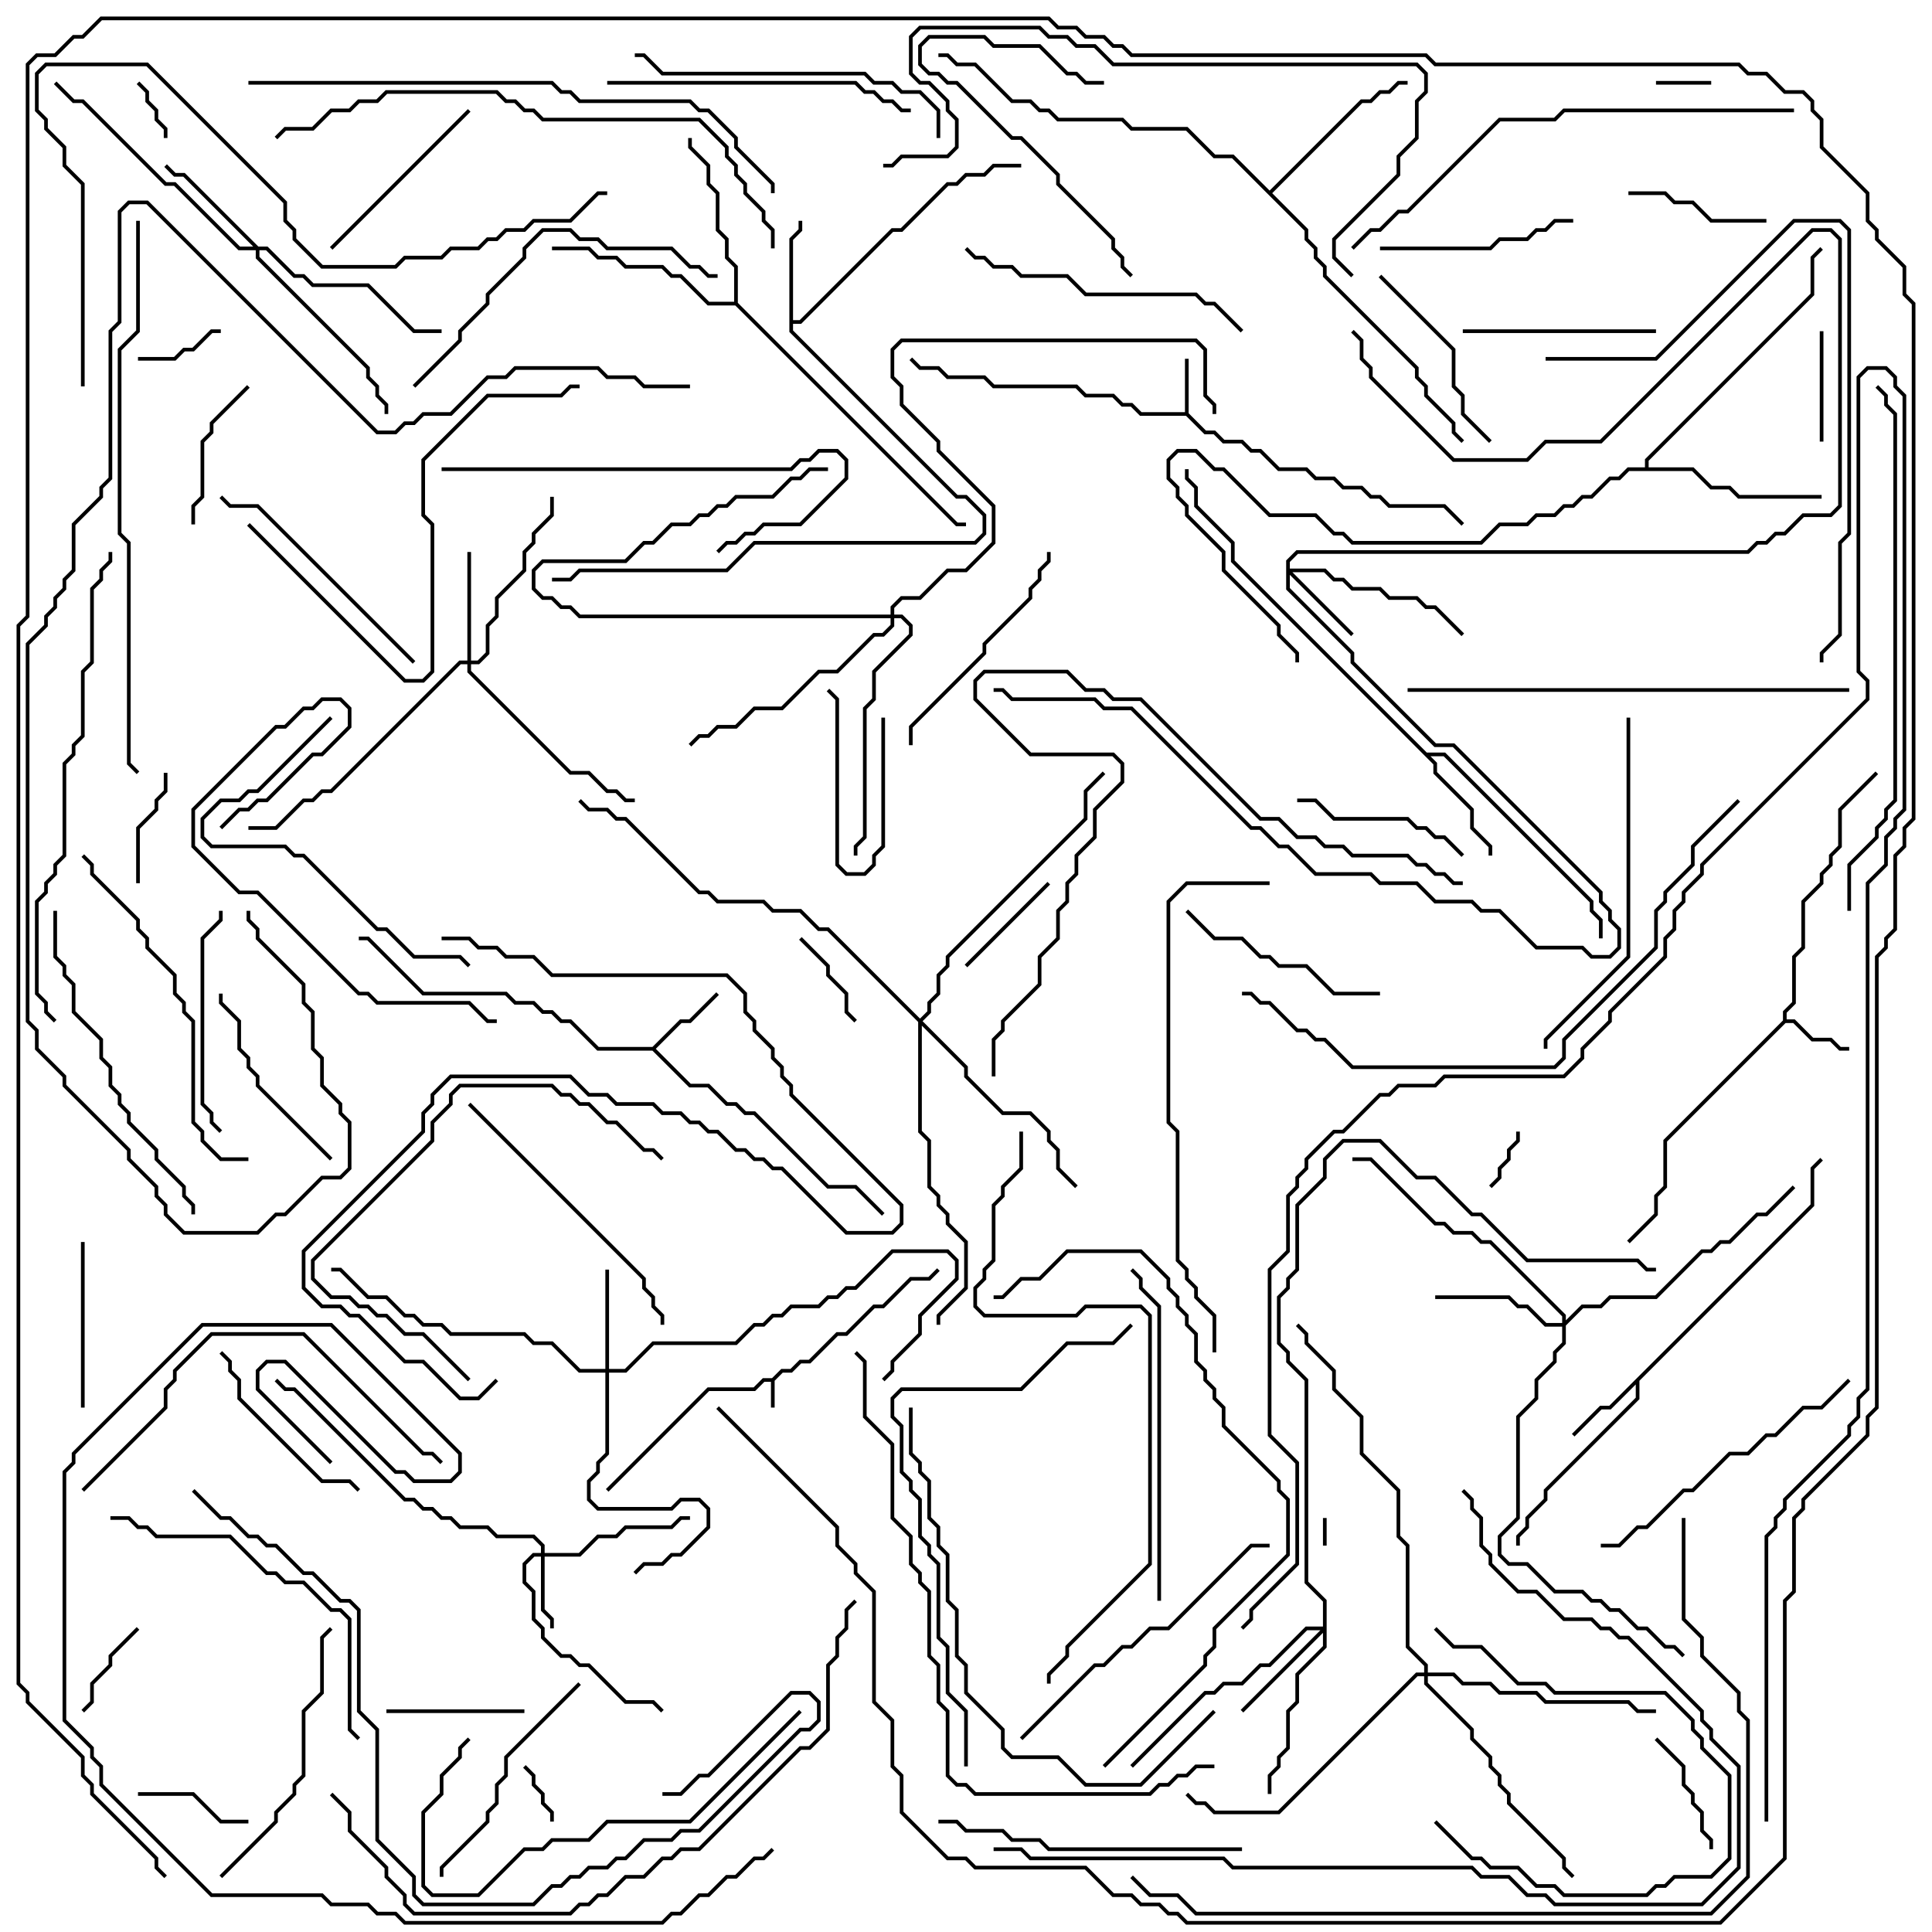 <svg version="1.1" width="105" height="105" xmlns="http://www.w3.org/2000/svg"><path d="M41.959,74.9L42.459,74.4L42.959,74.4L43.459,73.9L43.959,73.9L45.459,72.4L45.959,72.4L47.459,70.9L47.959,70.9L49.459,69.4L50.459,69.4L50.929,68.929L51.071,69.071L50.541,69.6L49.541,69.6L48.041,71.1L47.541,71.1L46.041,72.6L45.541,72.6L44.041,74.1L43.541,74.1L43.041,74.6L42.541,74.6L42.1,75.041L42.1,76.5L41.9,76.5L41.9,75.1L41.541,75.1L41.041,75.6L38.541,75.6L33.071,81.071L32.929,80.929L38.459,75.4L40.959,75.4L41.459,74.9z" stroke="none"/><path d="M64.4,22.4L64.4,19.5L64.6,19.5L64.6,22.459L65.541,23.4L66.041,23.4L66.541,23.9L67.541,23.9L68.041,24.4L68.541,24.4L69.541,25.4L71.041,25.4L71.541,25.9L72.541,25.9L73.041,26.4L74.041,26.4L74.541,26.9L75.041,26.9L75.541,27.4L78.541,27.4L79.571,28.429L79.429,28.571L78.459,27.6L75.459,27.6L74.959,27.1L74.459,27.1L73.959,26.6L72.959,26.6L72.459,26.1L71.459,26.1L70.959,25.6L69.459,25.6L68.459,24.6L67.959,24.6L67.459,24.1L66.459,24.1L65.959,23.6L65.459,23.6L64.459,22.6L61.959,22.6L61.459,22.1L60.959,22.1L60.459,21.6L58.959,21.6L58.459,21.1L53.959,21.1L53.459,20.6L51.459,20.6L50.959,20.1L49.959,20.1L49.429,19.571L49.571,19.429L50.041,19.9L51.041,19.9L51.541,20.4L53.541,20.4L54.041,20.9L58.541,20.9L59.041,21.4L60.541,21.4L61.041,21.9L61.541,21.9L62.041,22.4z" stroke="none"/><path d="M96.9,55.459L96.9,54.959L97.4,54.459L97.4,51.959L97.9,51.459L97.9,48.959L98.9,47.959L98.9,47.459L99.4,46.959L99.4,46.459L99.9,45.959L99.9,43.959L101.929,41.929L102.071,42.071L100.1,44.041L100.1,46.041L99.6,46.541L99.6,47.041L99.1,47.541L99.1,48.041L98.1,49.041L98.1,51.541L97.6,52.041L97.6,54.541L97.1,55.041L97.1,55.4L97.541,55.4L98.541,56.4L99.541,56.4L100.041,56.9L100.5,56.9L100.5,57.1L99.959,57.1L99.459,56.6L98.459,56.6L97.459,55.6L97.041,55.6L90.6,62.041L90.6,64.541L90.1,65.041L90.1,66.041L88.571,67.571L88.429,67.429L89.9,65.959L89.9,64.959L90.4,64.459L90.4,61.959z" stroke="none"/><path d="M35.459,56.9L36.959,55.4L37.459,55.4L38.929,53.929L39.071,54.071L37.541,55.6L37.041,55.6L35.641,57L37.541,58.9L38.541,58.9L39.541,59.9L40.041,59.9L40.541,60.4L41.041,60.4L45.041,64.4L46.541,64.4L48.071,65.929L47.929,66.071L46.459,64.6L44.959,64.6L40.959,60.6L40.459,60.6L39.959,60.1L39.459,60.1L38.459,59.1L37.459,59.1L35.459,57.1L32.459,57.1L30.959,55.6L30.459,55.6L29.959,55.1L29.459,55.1L28.959,54.6L27.959,54.6L27.459,54.1L22.959,54.1L19.959,51.1L19.5,51.1L19.5,50.9L20.041,50.9L23.041,53.9L27.541,53.9L28.041,54.4L29.041,54.4L29.541,54.9L30.041,54.9L30.541,55.4L31.041,55.4L32.541,56.9z" stroke="none"/><path d="M98.4,65.459L98.4,63.459L98.929,62.929L99.071,63.071L98.6,63.541L98.6,65.541L89.1,75.041L89.1,76.041L84.1,81.041L84.1,81.541L83.1,82.541L83.1,83.041L82.6,83.541L82.6,84L82.4,84L82.4,83.459L82.9,82.959L82.9,82.459L83.9,81.459L83.9,80.959L88.9,75.959L88.9,75.241L87.541,76.6L87.041,76.6L85.571,78.071L85.429,77.929L86.959,76.4L87.459,76.4z" stroke="none"/><path d="M42.9,12.959L43.4,12.459L43.4,12L43.6,12L43.6,12.541L43.1,13.041L43.1,17.4L43.459,17.4L48.459,12.4L48.959,12.4L51.459,9.9L51.959,9.9L52.459,9.4L53.459,9.4L53.959,8.9L55.5,8.9L55.5,9.1L54.041,9.1L53.541,9.6L52.541,9.6L52.041,10.1L51.541,10.1L49.041,12.6L48.541,12.6L43.541,17.6L43.1,17.6L43.1,17.959L52.041,26.9L52.541,26.9L53.6,27.959L53.6,29.041L53.041,29.6L41.041,29.6L39.541,31.1L31.541,31.1L31.041,31.6L30,31.6L30,31.4L30.959,31.4L31.459,30.9L39.459,30.9L40.959,29.4L52.959,29.4L53.4,28.959L53.4,28.041L52.459,27.1L51.959,27.1L42.9,18.041z" stroke="none"/><path d="M77.541,40.9L78.541,40.9L86.6,48.959L86.6,49.459L87.1,49.959L87.1,51L86.9,51L86.9,50.041L86.4,49.541L86.4,49.041L78.459,41.1L77.741,41.1L78.1,41.459L78.1,41.959L80.1,43.959L80.1,44.959L81.1,45.959L81.1,46.5L80.9,46.5L80.9,46.041L79.9,45.041L79.9,44.041L77.9,42.041L77.9,41.541L66.9,30.541L66.9,29.541L64.9,27.541L64.9,26.541L64.4,26.041L64.4,25.5L64.6,25.5L64.6,25.959L65.1,26.459L65.1,27.459L67.1,29.459L67.1,30.459z" stroke="none"/><path d="M39.9,16.4L39.9,14.541L39.4,14.041L39.4,13.041L38.9,12.541L38.9,10.541L38.4,10.041L38.4,9.041L37.4,8.041L37.4,7.5L37.6,7.5L37.6,7.959L38.6,8.959L38.6,9.959L39.1,10.459L39.1,12.459L39.6,12.959L39.6,13.959L40.1,14.459L40.1,16.459L52.041,28.4L52.5,28.4L52.5,28.6L51.959,28.6L39.959,16.6L38.459,16.6L36.959,15.1L36.459,15.1L35.959,14.6L33.959,14.6L33.459,14.1L32.459,14.1L31.959,13.6L30,13.6L30,13.4L32.041,13.4L32.541,13.9L33.541,13.9L34.041,14.4L36.041,14.4L36.541,14.9L37.041,14.9L38.541,16.4z" stroke="none"/><path d="M69,10.359L73.959,5.4L74.459,5.4L74.959,4.9L75.459,4.9L75.959,4.4L76.5,4.4L76.5,4.6L76.041,4.6L75.541,5.1L75.041,5.1L74.541,5.6L74.041,5.6L69.141,10.5L71.1,12.459L71.1,12.959L71.6,13.459L71.6,13.959L72.1,14.459L72.1,14.959L77.1,19.959L77.1,20.459L77.6,20.959L77.6,21.459L79.1,22.959L79.1,23.459L79.571,23.929L79.429,24.071L78.9,23.541L78.9,23.041L77.4,21.541L77.4,21.041L76.9,20.541L76.9,20.041L71.9,15.041L71.9,14.541L71.4,14.041L71.4,13.541L70.9,13.041L70.9,12.541L66.959,8.6L65.959,8.6L64.459,7.1L61.459,7.1L60.959,6.6L57.459,6.6L56.959,6.1L56.459,6.1L55.959,5.6L54.959,5.6L52.959,3.6L51.959,3.6L51.459,3.1L51,3.1L51,2.9L51.541,2.9L52.041,3.4L53.041,3.4L55.041,5.4L56.041,5.4L56.541,5.9L57.041,5.9L57.541,6.4L61.041,6.4L61.541,6.9L64.541,6.9L66.041,8.4L67.041,8.4z" stroke="none"/><path d="M89.4,25.4L89.4,24.959L98.4,15.959L98.4,13.959L98.929,13.429L99.071,13.571L98.6,14.041L98.6,16.041L89.6,25.041L89.6,25.4L92.041,25.4L93.041,26.4L94.041,26.4L94.541,26.9L99,26.9L99,27.1L94.459,27.1L93.959,26.6L92.959,26.6L91.959,25.6L88.541,25.6L88.041,26.1L87.541,26.1L86.541,27.1L86.041,27.1L85.541,27.6L85.041,27.6L84.541,28.1L83.541,28.1L83.041,28.6L81.541,28.6L80.541,29.6L73.459,29.6L72.959,29.1L72.459,29.1L71.459,28.1L68.959,28.1L66.459,25.6L65.959,25.6L64.959,24.6L64.041,24.6L63.6,25.041L63.6,25.959L64.1,26.459L64.1,26.959L64.6,27.459L64.6,27.959L66.6,29.959L66.6,30.959L69.6,33.959L69.6,34.459L70.6,35.459L70.6,36L70.4,36L70.4,35.541L69.4,34.541L69.4,34.041L66.4,31.041L66.4,30.041L64.4,28.041L64.4,27.541L63.9,27.041L63.9,26.541L63.4,26.041L63.4,24.959L63.959,24.4L65.041,24.4L66.041,25.4L66.541,25.4L69.041,27.9L71.541,27.9L72.541,28.9L73.041,28.9L73.541,29.4L80.459,29.4L81.459,28.4L82.959,28.4L83.459,27.9L84.459,27.9L84.959,27.4L85.459,27.4L85.959,26.9L86.459,26.9L87.459,25.9L87.959,25.9L88.459,25.4z" stroke="none"/><path d="M29.4,84.4L29.4,84.041L28.959,83.6L26.959,83.6L26.459,83.1L24.959,83.1L24.459,82.6L23.959,82.6L23.459,82.1L22.959,82.1L22.459,81.6L21.959,81.6L15.959,75.6L15.459,75.6L14.929,75.071L15.071,74.929L15.541,75.4L16.041,75.4L22.041,81.4L22.541,81.4L23.041,81.9L23.541,81.9L24.041,82.4L24.541,82.4L25.041,82.9L26.541,82.9L27.041,83.4L29.041,83.4L29.6,83.959L29.6,84.4L31.459,84.4L32.459,83.4L33.459,83.4L33.959,82.9L36.459,82.9L36.959,82.4L37.5,82.4L37.5,82.6L37.041,82.6L36.541,83.1L34.041,83.1L33.541,83.6L32.541,83.6L31.541,84.6L29.6,84.6L29.6,87.459L30.1,87.959L30.1,88.5L29.9,88.5L29.9,88.041L29.4,87.541L29.4,84.6L29.041,84.6L28.6,85.041L28.6,85.959L29.1,86.459L29.1,87.959L29.6,88.459L29.6,88.959L30.541,89.9L31.041,89.9L31.541,90.4L32.041,90.4L34.041,92.4L35.541,92.4L36.071,92.929L35.929,93.071L35.459,92.6L33.959,92.6L31.959,90.6L31.459,90.6L30.959,90.1L30.459,90.1L29.4,89.041L29.4,88.541L28.9,88.041L28.9,86.541L28.4,86.041L28.4,84.959L28.959,84.4z" stroke="none"/><path d="M69.9,30.459L70.459,29.9L94.959,29.9L95.459,29.4L95.959,29.4L96.459,28.9L96.959,28.9L97.959,27.9L99.459,27.9L99.9,27.459L99.9,13.041L99.459,12.6L98.541,12.6L87.041,24.1L84.041,24.1L83.041,25.1L78.959,25.1L74.4,20.541L74.4,20.041L73.9,19.541L73.9,18.541L73.429,18.071L73.571,17.929L74.1,18.459L74.1,19.459L74.6,19.959L74.6,20.459L79.041,24.9L82.959,24.9L83.959,23.9L86.959,23.9L98.459,12.4L99.541,12.4L100.1,12.959L100.1,27.541L99.541,28.1L98.041,28.1L97.041,29.1L96.541,29.1L96.041,29.6L95.541,29.6L95.041,30.1L70.541,30.1L70.1,30.541L70.1,30.9L72.041,30.9L72.541,31.4L73.041,31.4L73.541,31.9L75.041,31.9L75.541,32.4L77.041,32.4L77.541,32.9L78.041,32.9L79.571,34.429L79.429,34.571L77.959,33.1L77.459,33.1L76.959,32.6L75.459,32.6L74.959,32.1L73.459,32.1L72.959,31.6L72.459,31.6L71.959,31.1L70.241,31.1L73.571,34.429L73.429,34.571L70.1,31.241L70.1,31.959L73.6,35.459L73.6,35.959L78.041,40.4L79.041,40.4L87.1,48.459L87.1,48.959L87.6,49.459L87.6,49.959L88.1,50.459L88.1,51.541L87.541,52.1L86.459,52.1L85.959,51.6L83.459,51.6L81.459,49.6L80.459,49.6L79.959,49.1L77.959,49.1L76.959,48.1L74.959,48.1L74.459,47.6L71.459,47.6L69.959,46.1L69.459,46.1L68.459,45.1L67.959,45.1L61.459,38.6L59.959,38.6L59.459,38.1L54.959,38.1L54.459,37.6L54,37.6L54,37.4L54.541,37.4L55.041,37.9L59.541,37.9L60.041,38.4L61.541,38.4L68.041,44.9L68.541,44.9L69.541,45.9L70.041,45.9L71.541,47.4L74.541,47.4L75.041,47.9L77.041,47.9L78.041,48.9L80.041,48.9L80.541,49.4L81.541,49.4L83.541,51.4L86.041,51.4L86.541,51.9L87.459,51.9L87.9,51.459L87.9,50.541L87.4,50.041L87.4,49.541L86.9,49.041L86.9,48.541L78.959,40.6L77.959,40.6L73.4,36.041L73.4,35.541L69.9,32.041z" stroke="none"/><path d="M32.9,74.4L32.9,69L33.1,69L33.1,74.4L33.959,74.4L35.459,72.9L39.959,72.9L40.959,71.9L41.459,71.9L41.959,71.4L42.459,71.4L42.959,70.9L44.459,70.9L44.959,70.4L45.459,70.4L45.959,69.9L46.459,69.9L48.459,67.9L51.541,67.9L52.1,68.459L52.1,69.541L50.1,71.541L50.1,72.541L48.6,74.041L48.6,74.541L48.071,75.071L47.929,74.929L48.4,74.459L48.4,73.959L49.9,72.459L49.9,71.459L51.9,69.459L51.9,68.541L51.459,68.1L48.541,68.1L46.541,70.1L46.041,70.1L45.541,70.6L45.041,70.6L44.541,71.1L43.041,71.1L42.541,71.6L42.041,71.6L41.541,72.1L41.041,72.1L40.041,73.1L35.541,73.1L34.041,74.6L33.1,74.6L33.1,79.041L32.6,79.541L32.6,80.041L32.1,80.541L32.1,81.459L32.541,81.9L36.459,81.9L36.959,81.4L38.041,81.4L38.6,81.959L38.6,83.041L37.041,84.6L36.541,84.6L36.041,85.1L35.041,85.1L34.571,85.571L34.429,85.429L34.959,84.9L35.959,84.9L36.459,84.4L36.959,84.4L38.4,82.959L38.4,82.041L37.959,81.6L37.041,81.6L36.541,82.1L32.459,82.1L31.9,81.541L31.9,80.459L32.4,79.959L32.4,79.459L32.9,78.959L32.9,74.6L31.459,74.6L29.959,73.1L28.959,73.1L28.459,72.6L24.459,72.6L23.959,72.1L22.959,72.1L22.459,71.6L21.959,71.6L20.959,70.6L19.959,70.6L18.459,69.1L18,69.1L18,68.9L18.541,68.9L20.041,70.4L21.041,70.4L22.041,71.4L22.541,71.4L23.041,71.9L24.041,71.9L24.541,72.4L28.541,72.4L29.041,72.9L30.041,72.9L31.541,74.4z" stroke="none"/><path d="M25.4,35.9L25.4,30L25.6,30L25.6,35.9L25.959,35.9L26.4,35.459L26.4,33.959L26.9,33.459L26.9,32.459L28.4,30.959L28.4,29.959L28.9,29.459L28.9,28.959L29.9,27.959L29.9,27L30.1,27L30.1,28.041L29.1,29.041L29.1,29.541L28.6,30.041L28.6,31.041L27.1,32.541L27.1,33.541L26.6,34.041L26.6,35.541L26.041,36.1L25.6,36.1L25.6,36.459L31.041,41.9L32.041,41.9L33.041,42.9L33.541,42.9L34.041,43.4L34.5,43.4L34.5,43.6L33.959,43.6L33.459,43.1L32.959,43.1L31.959,42.1L30.959,42.1L25.4,36.541L25.4,36.1L25.041,36.1L18.041,43.1L17.541,43.1L17.041,43.6L16.541,43.6L15.041,45.1L13.5,45.1L13.5,44.9L14.959,44.9L16.459,43.4L16.959,43.4L17.459,42.9L17.959,42.9L24.959,35.9z" stroke="none"/><path d="M71.9,88.4L71.9,87.041L70.9,86.041L70.9,75.041L69.9,74.041L69.9,73.541L69.4,73.041L69.4,70.459L69.9,69.959L69.9,69.459L70.4,68.959L70.4,65.459L71.9,63.959L71.9,62.959L72.959,61.9L75.041,61.9L77.041,63.9L78.041,63.9L80.041,65.9L80.541,65.9L83.041,68.4L89.041,68.4L89.541,68.9L90,68.9L90,69.1L89.459,69.1L88.959,68.6L82.959,68.6L80.459,66.1L79.959,66.1L77.959,64.1L76.959,64.1L74.959,62.1L73.041,62.1L72.1,63.041L72.1,64.041L70.6,65.541L70.6,69.041L70.1,69.541L70.1,70.041L69.6,70.541L69.6,72.959L70.1,73.459L70.1,73.959L71.1,74.959L71.1,85.959L72.1,86.959L72.1,89.541L70.6,91.041L70.6,92.541L70.1,93.041L70.1,95.041L69.6,95.541L69.6,96.041L69.1,96.541L69.1,97.5L68.9,97.5L68.9,96.459L69.4,95.959L69.4,95.459L69.9,94.959L69.9,92.959L70.4,92.459L70.4,90.959L71.9,89.459L71.9,88.741L67.571,93.071L67.429,92.929L71.759,88.6L71.041,88.6L69.041,90.6L68.541,90.6L67.541,91.6L66.541,91.6L66.041,92.1L65.541,92.1L61.571,96.071L61.429,95.929L65.459,91.9L65.959,91.9L66.459,91.4L67.459,91.4L68.459,90.4L68.959,90.4L70.959,88.4z" stroke="none"/><path d="M14.041,13.4L14.541,13.4L16.041,14.9L16.541,14.9L17.041,15.4L20.041,15.4L22.541,17.9L24,17.9L24,18.1L22.459,18.1L19.959,15.6L16.959,15.6L16.459,15.1L15.959,15.1L14.459,13.6L14.1,13.6L14.1,13.959L20.1,19.959L20.1,20.459L20.6,20.959L20.6,21.459L21.1,21.959L21.1,22.5L20.9,22.5L20.9,22.041L20.4,21.541L20.4,21.041L19.9,20.541L19.9,20.041L13.9,14.041L13.9,13.6L12.959,13.6L9.459,10.1L8.959,10.1L4.459,5.6L3.959,5.6L2.929,4.571L3.071,4.429L4.041,5.4L4.541,5.4L9.041,9.9L9.541,9.9L13.041,13.4L13.759,13.4L9.959,9.6L9.459,9.6L8.929,9.071L9.071,8.929L9.541,9.4L10.041,9.4z" stroke="none"/><path d="M84.9,71.9L84.9,71.541L80.959,67.6L80.459,67.6L79.959,67.1L78.959,67.1L78.459,66.6L77.959,66.6L74.459,63.1L73.5,63.1L73.5,62.9L74.541,62.9L78.041,66.4L78.541,66.4L79.041,66.9L80.041,66.9L80.541,67.4L81.041,67.4L85.1,71.459L85.1,71.759L85.959,70.9L86.959,70.9L87.459,70.4L89.959,70.4L92.459,67.9L92.959,67.9L93.459,67.4L93.959,67.4L95.459,65.9L95.959,65.9L97.429,64.429L97.571,64.571L96.041,66.1L95.541,66.1L94.041,67.6L93.541,67.6L93.041,68.1L92.541,68.1L90.041,70.6L87.541,70.6L87.041,71.1L86.041,71.1L85.1,72.041L85.1,73.041L84.6,73.541L84.6,74.041L83.6,75.041L83.6,76.041L82.6,77.041L82.6,82.541L81.6,83.541L81.6,84.459L82.041,84.9L83.041,84.9L84.541,86.4L86.041,86.4L86.541,86.9L87.041,86.9L87.541,87.4L88.041,87.4L89.041,88.4L89.541,88.4L90.541,89.4L91.041,89.4L91.571,89.929L91.429,90.071L90.959,89.6L90.459,89.6L89.459,88.6L88.959,88.6L87.959,87.6L87.459,87.6L86.959,87.1L86.459,87.1L85.959,86.6L84.459,86.6L82.959,85.1L81.959,85.1L81.4,84.541L81.4,83.459L82.4,82.459L82.4,76.959L83.4,75.959L83.4,74.959L84.4,73.959L84.4,73.459L84.9,72.959L84.9,72.1L83.959,72.1L82.959,71.1L82.459,71.1L81.959,70.6L78,70.6L78,70.4L82.041,70.4L82.541,70.9L83.041,70.9L84.041,71.9z" stroke="none"/><path d="M48.4,33.4L48.4,32.959L48.959,32.4L49.959,32.4L51.459,30.9L52.459,30.9L53.9,29.459L53.9,27.541L50.9,24.541L50.9,24.041L48.9,22.041L48.9,21.041L48.4,20.541L48.4,18.959L48.959,18.4L65.041,18.4L65.6,18.959L65.6,21.459L66.1,21.959L66.1,22.5L65.9,22.5L65.9,22.041L65.4,21.541L65.4,19.041L64.959,18.6L49.041,18.6L48.6,19.041L48.6,20.459L49.1,20.959L49.1,21.959L51.1,23.959L51.1,24.459L54.1,27.459L54.1,29.541L52.541,31.1L51.541,31.1L50.041,32.6L49.041,32.6L48.6,33.041L48.6,33.4L49.041,33.4L49.6,33.959L49.6,34.541L47.6,36.541L47.6,38.041L47.1,38.541L47.1,45.541L46.6,46.041L46.6,46.5L46.4,46.5L46.4,45.959L46.9,45.459L46.9,38.459L47.4,37.959L47.4,36.459L49.4,34.459L49.4,34.041L48.959,33.6L48.6,33.6L48.6,34.041L48.041,34.6L47.541,34.6L45.541,36.6L44.541,36.6L42.541,38.6L41.041,38.6L40.041,39.6L39.041,39.6L38.541,40.1L38.041,40.1L37.571,40.571L37.429,40.429L37.959,39.9L38.459,39.9L38.959,39.4L39.959,39.4L40.959,38.4L42.459,38.4L44.459,36.4L45.459,36.4L47.459,34.4L47.959,34.4L48.4,33.959L48.4,33.6L31.459,33.6L30.959,33.1L30.459,33.1L29.959,32.6L29.459,32.6L28.9,32.041L28.9,30.959L29.459,30.4L33.959,30.4L34.959,29.4L35.459,29.4L36.459,28.4L37.459,28.4L37.959,27.9L38.459,27.9L38.959,27.4L39.459,27.4L39.959,26.9L41.959,26.9L42.959,25.9L43.459,25.9L43.959,25.4L45,25.4L45,25.6L44.041,25.6L43.541,26.1L43.041,26.1L42.041,27.1L40.041,27.1L39.541,27.6L39.041,27.6L38.541,28.1L38.041,28.1L37.541,28.6L36.541,28.6L35.541,29.6L35.041,29.6L34.041,30.6L29.541,30.6L29.1,31.041L29.1,31.959L29.541,32.4L30.041,32.4L30.541,32.9L31.041,32.9L31.541,33.4z" stroke="none"/><path d="M50,55.359L50.4,54.959L50.4,54.459L50.9,53.959L50.9,52.959L51.4,52.459L51.4,51.959L58.9,44.459L58.9,42.959L59.929,41.929L60.071,42.071L59.1,43.041L59.1,44.541L51.6,52.041L51.6,52.541L51.1,53.041L51.1,54.041L50.6,54.541L50.6,55.041L50.141,55.5L52.6,57.959L52.6,58.459L54.541,60.4L56.041,60.4L57.1,61.459L57.1,61.959L57.6,62.459L57.6,63.459L58.571,64.429L58.429,64.571L57.4,63.541L57.4,62.541L56.9,62.041L56.9,61.541L55.959,60.6L54.459,60.6L52.4,58.541L52.4,58.041L50.1,55.741L50.1,61.459L50.6,61.959L50.6,64.459L51.1,64.959L51.1,65.459L51.6,65.959L51.6,66.459L52.6,67.459L52.6,70.041L51.1,71.541L51.1,72L50.9,72L50.9,71.459L52.4,69.959L52.4,67.541L51.4,66.541L51.4,66.041L50.9,65.541L50.9,65.041L50.4,64.541L50.4,62.041L49.9,61.541L49.9,55.541L44.959,50.6L44.459,50.6L43.459,49.6L41.959,49.6L41.459,49.1L38.959,49.1L38.459,48.6L37.959,48.6L33.959,44.6L33.459,44.6L32.959,44.1L31.959,44.1L31.429,43.571L31.571,43.429L32.041,43.9L33.041,43.9L33.541,44.4L34.041,44.4L38.041,48.4L38.541,48.4L39.041,48.9L41.541,48.9L42.041,49.4L43.541,49.4L44.541,50.4L45.041,50.4z" stroke="none"/><path d="M77.4,90.9L77.4,90.541L76.4,89.541L76.4,84.041L75.9,83.541L75.9,81.041L73.9,79.041L73.9,77.041L72.4,75.541L72.4,74.541L70.9,73.041L70.9,72.541L70.429,72.071L70.571,71.929L71.1,72.459L71.1,72.959L72.6,74.459L72.6,75.459L74.1,76.959L74.1,78.959L76.1,80.959L76.1,83.459L76.6,83.959L76.6,89.459L77.6,90.459L77.6,90.9L79.041,90.9L79.541,91.4L81.041,91.4L81.541,91.9L83.541,91.9L84.041,92.4L88.541,92.4L89.041,92.9L90,92.9L90,93.1L88.959,93.1L88.459,92.6L83.959,92.6L83.459,92.1L81.459,92.1L80.959,91.6L79.459,91.6L78.959,91.1L77.6,91.1L77.6,91.459L80.1,93.959L80.1,94.459L81.1,95.459L81.1,95.959L81.6,96.459L81.6,96.959L82.1,97.459L82.1,97.959L85.1,100.959L85.1,101.459L85.571,101.929L85.429,102.071L84.9,101.541L84.9,101.041L81.9,98.041L81.9,97.541L81.4,97.041L81.4,96.541L80.9,96.041L80.9,95.541L79.9,94.541L79.9,94.041L77.4,91.541L77.4,91.1L77.041,91.1L69.541,98.6L65.959,98.6L65.459,98.1L64.959,98.1L64.429,97.571L64.571,97.429L65.041,97.9L65.541,97.9L66.041,98.4L69.459,98.4L76.959,90.9z" stroke="none"/><path d="M71.9,82.5L72.1,82.5L72.1,84L71.9,84z" stroke="none"/><path d="M90,4.6L90,4.4L93,4.4L93,4.6z" stroke="none"/><path d="M30.1,99L29.9,99L29.9,98.541L29.4,98.041L29.4,97.541L28.9,97.041L28.9,96.541L28.429,96.071L28.571,95.929L29.1,96.459L29.1,96.959L29.6,97.459L29.6,97.959L30.1,98.459z" stroke="none"/><path d="M82.4,61.5L82.6,61.5L82.6,62.041L82.1,62.541L82.1,63.041L81.6,63.541L81.6,64.041L81.071,64.571L80.929,64.429L81.4,63.959L81.4,63.459L81.9,62.959L81.9,62.459L82.4,61.959z" stroke="none"/><path d="M9.1,7.5L8.9,7.5L8.9,7.041L8.4,6.541L8.4,6.041L7.9,5.541L7.9,5.041L7.429,4.571L7.571,4.429L8.1,4.959L8.1,5.459L8.6,5.959L8.6,6.459L9.1,6.959z" stroke="none"/><path d="M47.9,39L48.1,39L48.1,46.041L47.6,46.541L47.6,47.041L47.041,47.6L45.959,47.6L45.4,47.041L45.4,38.041L44.929,37.571L45.071,37.429L45.6,37.959L45.6,46.959L46.041,47.4L46.959,47.4L47.4,46.959L47.4,46.459L47.9,45.959z" stroke="none"/><path d="M12,17.9L12,18.1L11.541,18.1L10.541,19.1L10.041,19.1L9.541,19.6L7.5,19.6L7.5,19.4L9.459,19.4L9.959,18.9L10.459,18.9L11.459,17.9z" stroke="none"/><path d="M7.429,88.429L7.571,88.571L6.1,90.041L6.1,90.541L5.1,91.541L5.1,92.541L4.571,93.071L4.429,92.929L4.9,92.459L4.9,91.459L5.9,90.459L5.9,89.959z" stroke="none"/><path d="M43.429,51.071L43.571,50.929L45.1,52.459L45.1,52.959L46.1,53.959L46.1,54.959L46.571,55.429L46.429,55.571L45.9,55.041L45.9,54.041L44.9,53.041L44.9,52.541z" stroke="none"/><path d="M98.9,18L99.1,18L99.1,24L98.9,24z" stroke="none"/><path d="M8.9,42L9.1,42L9.1,43.041L8.6,43.541L8.6,44.041L7.6,45.041L7.6,48L7.4,48L7.4,44.959L8.4,43.959L8.4,43.459L8.9,42.959z" stroke="none"/><path d="M13.5,98.9L13.5,99.1L11.959,99.1L10.459,97.6L7.5,97.6L7.5,97.4L10.541,97.4L12.041,98.9z" stroke="none"/><path d="M56.929,47.929L57.071,48.071L52.571,52.571L52.429,52.429z" stroke="none"/><path d="M89.929,94.571L90.071,94.429L91.6,95.959L91.6,96.959L92.1,97.459L92.1,97.959L92.6,98.459L92.6,99.459L93.1,99.959L93.1,100.5L92.9,100.5L92.9,100.041L92.4,99.541L92.4,98.541L91.9,98.041L91.9,97.541L91.4,97.041L91.4,96.041z" stroke="none"/><path d="M28.5,92.9L28.5,93.1L21,93.1L21,92.9z" stroke="none"/><path d="M96,11.9L96,12.1L92.959,12.1L91.959,11.1L90.959,11.1L90.459,10.6L88.5,10.6L88.5,10.4L90.541,10.4L91.041,10.9L92.041,10.9L93.041,11.9z" stroke="none"/><path d="M13.429,20.929L13.571,21.071L11.6,23.041L11.6,23.541L11.1,24.041L11.1,27.041L10.6,27.541L10.6,28.5L10.4,28.5L10.4,27.459L10.9,26.959L10.9,23.959L11.4,23.459L11.4,22.959z" stroke="none"/><path d="M4.4,67.5L4.6,67.5L4.6,76.5L4.4,76.5z" stroke="none"/><path d="M70.5,43.6L70.5,43.4L71.541,43.4L72.541,44.4L76.541,44.4L77.041,44.9L77.541,44.9L78.041,45.4L78.541,45.4L79.571,46.429L79.429,46.571L78.459,45.6L77.959,45.6L77.459,45.1L76.959,45.1L76.459,44.6L72.459,44.6L71.459,43.6z" stroke="none"/><path d="M90,17.9L90,18.1L79.5,18.1L79.5,17.9z" stroke="none"/><path d="M77.929,99.071L78.071,98.929L80.041,100.9L80.541,100.9L81.041,101.4L82.541,101.4L83.541,102.4L84.541,102.4L85.041,102.9L89.459,102.9L89.959,102.4L90.459,102.4L90.959,101.9L92.959,101.9L93.9,100.959L93.9,96.541L92.4,95.041L92.4,94.541L91.9,94.041L91.9,93.541L90.459,92.1L84.459,92.1L83.959,91.6L82.459,91.6L80.459,89.6L78.959,89.6L77.929,88.571L78.071,88.429L79.041,89.4L80.541,89.4L82.541,91.4L84.041,91.4L84.541,91.9L90.541,91.9L92.1,93.459L92.1,93.959L92.6,94.459L92.6,94.959L94.1,96.459L94.1,101.041L93.041,102.1L91.041,102.1L90.541,102.6L90.041,102.6L89.541,103.1L84.959,103.1L84.459,102.6L83.459,102.6L82.459,101.6L80.959,101.6L80.459,101.1L79.959,101.1z" stroke="none"/><path d="M60,4.4L60,4.6L58.959,4.6L58.459,4.1L57.959,4.1L56.459,2.6L53.959,2.6L53.459,2.1L50.541,2.1L50.1,2.541L50.1,3.459L50.541,3.9L51.041,3.9L51.541,4.4L52.041,4.4L55.041,7.4L55.541,7.4L57.6,9.459L57.6,9.959L60.6,12.959L60.6,13.459L61.1,13.959L61.1,14.459L61.571,14.929L61.429,15.071L60.9,14.541L60.9,14.041L60.4,13.541L60.4,13.041L57.4,10.041L57.4,9.541L55.459,7.6L54.959,7.6L51.959,4.6L51.459,4.6L50.959,4.1L50.459,4.1L49.9,3.541L49.9,2.459L50.459,1.9L53.541,1.9L54.041,2.4L56.541,2.4L58.041,3.9L58.541,3.9L59.041,4.4z" stroke="none"/><path d="M19.571,80.929L19.429,81.071L18.959,80.6L17.459,80.6L12.9,76.041L12.9,75.041L12.4,74.541L12.4,74.041L11.929,73.571L12.071,73.429L12.6,73.959L12.6,74.459L13.1,74.959L13.1,75.959L17.541,80.4L19.041,80.4z" stroke="none"/><path d="M85.5,11.9L85.5,12.1L84.541,12.1L84.041,12.6L83.541,12.6L83.041,13.1L81.541,13.1L81.041,13.6L75,13.6L75,13.4L80.959,13.4L81.459,12.9L82.959,12.9L83.459,12.4L83.959,12.4L84.459,11.9z" stroke="none"/><path d="M18.071,13.571L17.929,13.429L25.429,5.929L25.571,6.071z" stroke="none"/><path d="M74.929,15.071L75.071,14.929L79.1,18.959L79.1,20.959L79.6,21.459L79.6,22.459L81.071,23.929L80.929,24.071L79.4,22.541L79.4,21.541L78.9,21.041L78.9,19.041z" stroke="none"/><path d="M18.071,62.929L17.929,63.071L13.9,59.041L13.9,58.541L13.4,58.041L13.4,57.541L12.9,57.041L12.9,55.541L11.9,54.541L11.9,54L12.1,54L12.1,54.459L13.1,55.459L13.1,56.959L13.6,57.459L13.6,57.959L14.1,58.459L14.1,58.959z" stroke="none"/><path d="M75,53.9L75,54.1L72.459,54.1L70.959,52.6L69.459,52.6L68.959,52.1L68.459,52.1L67.459,51.1L65.959,51.1L64.429,49.571L64.571,49.429L66.041,50.9L67.541,50.9L68.541,51.9L69.041,51.9L69.541,52.4L71.041,52.4L72.541,53.9z" stroke="none"/><path d="M12.071,61.429L11.929,61.571L11.4,61.041L11.4,60.541L10.9,60.041L10.9,50.959L11.9,49.959L11.9,49.5L12.1,49.5L12.1,50.041L11.1,51.041L11.1,59.959L11.6,60.459L11.6,60.959z" stroke="none"/><path d="M31.429,91.429L31.571,91.571L27.6,95.541L27.6,96.541L27.1,97.041L27.1,98.041L26.6,98.541L26.6,99.041L24.1,101.541L24.1,102L23.9,102L23.9,101.459L26.4,98.959L26.4,98.459L26.9,97.959L26.9,96.959L27.4,96.459L27.4,95.459z" stroke="none"/><path d="M56.9,30L57.1,30L57.1,30.541L56.6,31.041L56.6,31.541L56.1,32.041L56.1,32.541L53.6,35.041L53.6,35.541L49.6,39.541L49.6,40.5L49.4,40.5L49.4,39.459L53.4,35.459L53.4,34.959L55.9,32.459L55.9,31.959L56.4,31.459L56.4,30.959L56.9,30.459z" stroke="none"/><path d="M22.571,35.929L22.429,36.071L13.959,27.6L12.459,27.6L11.929,27.071L12.071,26.929L12.541,27.4L14.041,27.4z" stroke="none"/><path d="M12.071,102.071L11.929,101.929L14.9,98.959L14.9,98.459L15.9,97.459L15.9,96.959L16.4,96.459L16.4,92.959L17.4,91.959L17.4,88.959L17.929,88.429L18.071,88.571L17.6,89.041L17.6,92.041L16.6,93.041L16.6,96.541L16.1,97.041L16.1,97.541L15.1,98.541L15.1,99.041z" stroke="none"/><path d="M17.929,38.929L18.071,39.071L14.041,43.1L13.541,43.1L13.041,43.6L12.041,43.6L11.1,44.541L11.1,45.459L11.541,45.9L15.541,45.9L16.041,46.4L16.541,46.4L20.541,50.4L21.041,50.4L22.541,51.9L25.041,51.9L25.571,52.429L25.429,52.571L24.959,52.1L22.459,52.1L20.959,50.6L20.459,50.6L16.459,46.6L15.959,46.6L15.459,46.1L11.459,46.1L10.9,45.541L10.9,44.459L11.959,43.4L12.959,43.4L13.459,42.9L13.959,42.9z" stroke="none"/><path d="M24,25.6L24,25.4L42.959,25.4L43.459,24.9L43.959,24.9L44.459,24.4L45.541,24.4L46.1,24.959L46.1,26.041L43.541,28.6L41.541,28.6L41.041,29.1L40.541,29.1L40.041,29.6L39.541,29.6L39.071,30.071L38.929,29.929L39.459,29.4L39.959,29.4L40.459,28.9L40.959,28.9L41.459,28.4L43.459,28.4L45.9,25.959L45.9,25.041L45.459,24.6L44.541,24.6L44.041,25.1L43.541,25.1L43.041,25.6z" stroke="none"/><path d="M52.429,13.571L52.571,13.429L53.041,13.9L53.541,13.9L54.041,14.4L55.041,14.4L55.541,14.9L58.041,14.9L59.041,15.9L65.041,15.9L65.541,16.4L66.041,16.4L67.571,17.929L67.429,18.071L65.959,16.6L65.459,16.6L64.959,16.1L58.959,16.1L57.959,15.1L55.459,15.1L54.959,14.6L53.959,14.6L53.459,14.1L52.959,14.1z" stroke="none"/><path d="M25.429,60.071L25.571,59.929L35.1,69.459L35.1,69.959L35.6,70.459L35.6,70.959L36.1,71.459L36.1,72L35.9,72L35.9,71.541L35.4,71.041L35.4,70.541L34.9,70.041L34.9,69.541z" stroke="none"/><path d="M25.571,74.929L25.429,75.071L22.959,72.6L21.959,72.6L20.959,71.6L20.459,71.6L19.959,71.1L19.459,71.1L18.959,70.6L17.959,70.6L16.9,69.541L16.9,68.459L23.4,61.959L23.4,60.959L24.4,59.959L24.4,59.459L24.959,58.9L30.041,58.9L30.541,59.4L31.041,59.4L31.541,59.9L32.041,59.9L33.041,60.9L33.541,60.9L35.041,62.4L35.541,62.4L36.071,62.929L35.929,63.071L35.459,62.6L34.959,62.6L33.459,61.1L32.959,61.1L31.959,60.1L31.459,60.1L30.959,59.6L30.459,59.6L29.959,59.1L25.041,59.1L24.6,59.541L24.6,60.041L23.6,61.041L23.6,62.041L17.1,68.541L17.1,69.459L18.041,70.4L19.041,70.4L19.541,70.9L20.041,70.9L20.541,71.4L21.041,71.4L22.041,72.4L23.041,72.4z" stroke="none"/><path d="M100.429,74.929L100.571,75.071L99.041,76.6L98.041,76.6L96.541,78.1L96.041,78.1L95.041,79.1L94.041,79.1L92.041,81.1L91.541,81.1L89.541,83.1L89.041,83.1L88.041,84.1L87,84.1L87,83.9L87.959,83.9L88.959,82.9L89.459,82.9L91.459,80.9L91.959,80.9L93.959,78.9L94.959,78.9L95.959,77.9L96.459,77.9L97.959,76.4L98.959,76.4z" stroke="none"/><path d="M33,4.6L33,4.4L46.541,4.4L47.041,4.9L47.541,4.9L48.041,5.4L48.541,5.4L49.041,5.9L49.5,5.9L49.5,6.1L48.959,6.1L48.459,5.6L47.959,5.6L47.459,5.1L46.959,5.1L46.459,4.6z" stroke="none"/><path d="M67.5,100.4L67.5,100.6L56.959,100.6L56.459,100.1L54.959,100.1L54.459,99.6L52.459,99.6L51.959,99.1L51,99.1L51,98.9L52.041,98.9L52.541,99.4L54.541,99.4L55.041,99.9L56.541,99.9L57.041,100.4z" stroke="none"/><path d="M55.571,94.571L55.429,94.429L59.459,90.4L59.959,90.4L60.959,89.4L61.459,89.4L62.459,88.4L63.459,88.4L67.959,83.9L69,83.9L69,84.1L68.041,84.1L63.541,88.6L62.541,88.6L61.541,89.6L61.041,89.6L60.041,90.6L59.541,90.6z" stroke="none"/><path d="M51.1,7.5L50.9,7.5L50.9,6.041L49.959,5.1L48.959,5.1L48.459,4.6L47.459,4.6L46.959,4.1L35.959,4.1L34.959,3.1L34.5,3.1L34.5,2.9L35.041,2.9L36.041,3.9L47.041,3.9L47.541,4.4L48.541,4.4L49.041,4.9L50.041,4.9L51.1,5.959z" stroke="none"/><path d="M39,14.9L39,15.1L38.459,15.1L37.959,14.6L37.459,14.6L36.459,13.6L32.959,13.6L32.459,13.1L31.459,13.1L30.959,12.6L29.541,12.6L28.6,13.541L28.6,14.041L26.6,16.041L26.6,16.541L25.1,18.041L25.1,18.541L22.571,21.071L22.429,20.929L24.9,18.459L24.9,17.959L26.4,16.459L26.4,15.959L28.4,13.959L28.4,13.459L29.459,12.4L31.041,12.4L31.541,12.9L32.541,12.9L33.041,13.4L36.541,13.4L37.541,14.4L38.041,14.4L38.541,14.9z" stroke="none"/><path d="M43.429,92.929L43.571,93.071L37.541,99.1L33.041,99.1L32.041,100.1L30.041,100.1L29.541,100.6L28.541,100.6L26.041,103.1L23.459,103.1L22.9,102.541L22.9,98.459L23.9,97.459L23.9,96.459L24.9,95.459L24.9,94.959L25.429,94.429L25.571,94.571L25.1,95.041L25.1,95.541L24.1,96.541L24.1,97.541L23.1,98.541L23.1,102.459L23.541,102.9L25.959,102.9L28.459,100.4L29.459,100.4L29.959,99.9L31.959,99.9L32.959,98.9L37.459,98.9z" stroke="none"/><path d="M63.1,87L62.9,87L62.9,71.041L61.9,70.041L61.9,69.541L61.429,69.071L61.571,68.929L62.1,69.459L62.1,69.959L63.1,70.959z" stroke="none"/><path d="M6,82.6L6,82.4L7.041,82.4L7.541,82.9L8.041,82.9L8.541,83.4L12.541,83.4L14.541,85.4L15.041,85.4L15.541,85.9L16.541,85.9L18.041,87.4L18.541,87.4L19.1,87.959L19.1,93.959L19.571,94.429L19.429,94.571L18.9,94.041L18.9,88.041L18.459,87.6L17.959,87.6L16.459,86.1L15.459,86.1L14.959,85.6L14.459,85.6L12.459,83.6L8.459,83.6L7.959,83.1L7.459,83.1L6.959,82.6z" stroke="none"/><path d="M2.9,49.5L3.1,49.5L3.1,51.959L3.6,52.459L3.6,52.959L4.1,53.459L4.1,54.959L5.6,56.459L5.6,57.459L6.1,57.959L6.1,58.959L6.6,59.459L6.6,59.959L7.1,60.459L7.1,60.959L8.6,62.459L8.6,62.959L10.1,64.459L10.1,64.959L10.6,65.459L10.6,66L10.4,66L10.4,65.541L9.9,65.041L9.9,64.541L8.4,63.041L8.4,62.541L6.9,61.041L6.9,60.541L6.4,60.041L6.4,59.541L5.9,59.041L5.9,58.041L5.4,57.541L5.4,56.541L3.9,55.041L3.9,53.541L3.4,53.041L3.4,52.541L2.9,52.041z" stroke="none"/><path d="M12.071,45.071L11.929,44.929L12.959,43.9L13.459,43.9L13.959,43.4L14.459,43.4L16.959,40.9L17.459,40.9L18.9,39.459L18.9,38.541L18.459,38.1L17.541,38.1L17.041,38.6L16.541,38.6L15.541,39.6L15.041,39.6L10.6,44.041L10.6,45.959L13.041,48.4L14.041,48.4L19.541,53.9L20.041,53.9L20.541,54.4L25.541,54.4L26.541,55.4L27,55.4L27,55.6L26.459,55.6L25.459,54.6L20.459,54.6L19.959,54.1L19.459,54.1L13.959,48.6L12.959,48.6L10.4,46.041L10.4,43.959L14.959,39.4L15.459,39.4L16.459,38.4L16.959,38.4L17.459,37.9L18.541,37.9L19.1,38.459L19.1,39.541L17.541,41.1L17.041,41.1L14.541,43.6L14.041,43.6L13.541,44.1L13.041,44.1z" stroke="none"/><path d="M88.4,39L88.6,39L88.6,52.041L84.1,56.541L84.1,57L83.9,57L83.9,56.459L88.4,51.959z" stroke="none"/><path d="M13.5,62.9L13.5,63.1L11.959,63.1L10.9,62.041L10.9,61.541L10.4,61.041L10.4,55.541L9.9,55.041L9.9,54.541L9.4,54.041L9.4,53.041L7.9,51.541L7.9,51.041L7.4,50.541L7.4,50.041L4.9,47.541L4.9,47.041L4.429,46.571L4.571,46.429L5.1,46.959L5.1,47.459L7.6,49.959L7.6,50.459L8.1,50.959L8.1,51.459L9.6,52.959L9.6,53.959L10.1,54.459L10.1,54.959L10.6,55.459L10.6,60.959L11.1,61.459L11.1,61.959L12.041,62.9z" stroke="none"/><path d="M13.429,28.571L13.571,28.429L22.041,36.9L22.959,36.9L23.4,36.459L23.4,28.541L22.9,28.041L22.9,24.959L26.459,21.4L30.459,21.4L30.959,20.9L31.5,20.9L31.5,21.1L31.041,21.1L30.541,21.6L26.541,21.6L23.1,25.041L23.1,27.959L23.6,28.459L23.6,36.541L23.041,37.1L21.959,37.1z" stroke="none"/><path d="M4.571,81.071L4.429,80.929L8.9,76.459L8.9,75.459L9.4,74.959L9.4,74.459L11.459,72.4L16.541,72.4L23.041,78.9L23.541,78.9L24.071,79.429L23.929,79.571L23.459,79.1L22.959,79.1L16.459,72.6L11.541,72.6L9.6,74.541L9.6,75.041L9.1,75.541L9.1,76.541z" stroke="none"/><path d="M84,19.6L84,19.4L89.959,19.4L97.459,11.9L100.041,11.9L100.6,12.459L100.6,29.041L100.1,29.541L100.1,34.541L99.1,35.541L99.1,36L98.9,36L98.9,35.459L99.9,34.459L99.9,29.459L100.4,28.959L100.4,12.541L99.959,12.1L97.541,12.1L90.041,19.6z" stroke="none"/><path d="M49.4,76.5L49.6,76.5L49.6,78.959L50.1,79.459L50.1,79.959L50.6,80.459L50.6,82.459L51.1,82.959L51.1,83.959L51.6,84.459L51.6,86.959L52.1,87.459L52.1,89.959L52.6,90.459L52.6,91.959L54.6,93.959L54.6,94.959L55.041,95.4L57.541,95.4L59.041,96.9L61.959,96.9L65.929,92.929L66.071,93.071L62.041,97.1L58.959,97.1L57.459,95.6L54.959,95.6L54.4,95.041L54.4,94.041L52.4,92.041L52.4,90.541L51.9,90.041L51.9,87.541L51.4,87.041L51.4,84.541L50.9,84.041L50.9,83.041L50.4,82.541L50.4,80.541L49.9,80.041L49.9,79.541L49.4,79.041z" stroke="none"/><path d="M100.5,37.4L100.5,37.6L76.5,37.6L76.5,37.4z" stroke="none"/><path d="M26.929,74.929L27.071,75.071L26.041,76.1L24.959,76.1L22.959,74.1L21.959,74.1L19.459,71.6L18.959,71.6L18.459,71.1L17.459,71.1L16.4,70.041L16.4,67.959L22.9,61.459L22.9,60.459L23.4,59.959L23.4,59.459L24.459,58.4L31.041,58.4L32.041,59.4L33.041,59.4L33.541,59.9L35.541,59.9L36.041,60.4L37.041,60.4L37.541,60.9L38.041,60.9L38.541,61.4L39.041,61.4L40.041,62.4L40.541,62.4L41.041,62.9L41.541,62.9L42.041,63.4L42.541,63.4L46.041,66.9L48.459,66.9L48.9,66.459L48.9,65.541L42.9,59.541L42.9,59.041L42.4,58.541L42.4,58.041L41.9,57.541L41.9,57.041L40.9,56.041L40.9,55.541L40.4,55.041L40.4,54.041L39.459,53.1L29.959,53.1L28.959,52.1L27.459,52.1L26.959,51.6L25.959,51.6L25.459,51.1L24,51.1L24,50.9L25.541,50.9L26.041,51.4L27.041,51.4L27.541,51.9L29.041,51.9L30.041,52.9L39.541,52.9L40.6,53.959L40.6,54.959L41.1,55.459L41.1,55.959L42.1,56.959L42.1,57.459L42.6,57.959L42.6,58.459L43.1,58.959L43.1,59.459L49.1,65.459L49.1,66.541L48.541,67.1L45.959,67.1L42.459,63.6L41.959,63.6L41.459,63.1L40.959,63.1L40.459,62.6L39.959,62.6L38.959,61.6L38.459,61.6L37.959,61.1L37.459,61.1L36.959,60.6L35.959,60.6L35.459,60.1L33.459,60.1L32.959,59.6L31.959,59.6L30.959,58.6L24.541,58.6L23.6,59.541L23.6,60.041L23.1,60.541L23.1,61.541L16.6,68.041L16.6,69.959L17.541,70.9L18.541,70.9L19.041,71.4L19.541,71.4L22.041,73.9L23.041,73.9L25.041,75.9L25.959,75.9z" stroke="none"/><path d="M97.5,5.9L97.5,6.1L85.041,6.1L84.541,6.6L81.541,6.6L76.541,11.6L76.041,11.6L75.041,12.6L74.541,12.6L73.571,13.571L73.429,13.429L74.459,12.4L74.959,12.4L75.959,11.4L76.459,11.4L81.459,6.4L84.459,6.4L84.959,5.9z" stroke="none"/><path d="M52.6,96L52.4,96L52.4,93.041L51.4,92.041L51.4,89.541L50.9,89.041L50.9,85.041L50.4,84.541L50.4,84.041L49.9,83.541L49.9,81.541L49.4,81.041L49.4,80.541L48.9,80.041L48.9,77.541L48.4,77.041L48.4,75.959L48.959,75.4L55.459,75.4L57.959,72.9L60.459,72.9L61.429,71.929L61.571,72.071L60.541,73.1L58.041,73.1L55.541,75.6L49.041,75.6L48.6,76.041L48.6,76.959L49.1,77.459L49.1,79.959L49.6,80.459L49.6,80.959L50.1,81.459L50.1,83.459L50.6,83.959L50.6,84.459L51.1,84.959L51.1,88.959L51.6,89.459L51.6,91.959L52.6,92.959z" stroke="none"/><path d="M69,47.9L69,48.1L64.541,48.1L63.6,49.041L63.6,60.959L64.1,61.459L64.1,68.459L64.6,68.959L64.6,69.459L65.1,69.959L65.1,70.459L66.1,71.459L66.1,73.5L65.9,73.5L65.9,71.541L64.9,70.541L64.9,70.041L64.4,69.541L64.4,69.041L63.9,68.541L63.9,61.541L63.4,61.041L63.4,48.959L64.459,47.9z" stroke="none"/><path d="M5.9,30L6.1,30L6.1,30.541L5.6,31.041L5.6,31.541L5.1,32.041L5.1,36.041L4.6,36.541L4.6,40.041L4.1,40.541L4.1,41.041L3.6,41.541L3.6,46.541L3.1,47.041L3.1,47.541L2.6,48.041L2.6,48.541L2.1,49.041L2.1,53.959L2.6,54.459L2.6,54.959L3.071,55.429L2.929,55.571L2.4,55.041L2.4,54.541L1.9,54.041L1.9,48.959L2.4,48.459L2.4,47.959L2.9,47.459L2.9,46.959L3.4,46.459L3.4,41.459L3.9,40.959L3.9,40.459L4.4,39.959L4.4,36.459L4.9,35.959L4.9,31.959L5.4,31.459L5.4,30.959L5.9,30.459z" stroke="none"/><path d="M73.571,14.929L73.429,15.071L72.4,14.041L72.4,12.959L75.9,9.459L75.9,8.459L76.9,7.459L76.9,5.459L77.4,4.959L77.4,4.041L76.959,3.6L60.459,3.6L59.459,2.6L58.459,2.6L57.959,2.1L56.959,2.1L56.459,1.6L50.041,1.6L49.6,2.041L49.6,3.959L50.041,4.4L50.541,4.4L51.6,5.459L51.6,5.959L52.1,6.459L52.1,8.041L51.541,8.6L49.041,8.6L48.541,9.1L48,9.1L48,8.9L48.459,8.9L48.959,8.4L51.459,8.4L51.9,7.959L51.9,6.541L51.4,6.041L51.4,5.541L50.459,4.6L49.959,4.6L49.4,4.041L49.4,1.959L49.959,1.4L56.541,1.4L57.041,1.9L58.041,1.9L58.541,2.4L59.541,2.4L60.541,3.4L77.041,3.4L77.6,3.959L77.6,5.041L77.1,5.541L77.1,7.541L76.1,8.541L76.1,9.541L72.6,13.041L72.6,13.959z" stroke="none"/><path d="M60.071,96.071L59.929,95.929L65.4,90.459L65.4,89.959L65.9,89.459L65.9,88.459L69.9,84.459L69.9,81.541L69.4,81.041L69.4,80.541L66.4,77.541L66.4,76.541L65.9,76.041L65.9,75.541L65.4,75.041L65.4,74.541L64.9,74.041L64.9,72.541L64.4,72.041L64.4,71.541L63.9,71.041L63.9,70.541L63.4,70.041L63.4,69.541L61.959,68.1L58.041,68.1L56.541,69.6L55.541,69.6L54.541,70.6L54,70.6L54,70.4L54.459,70.4L55.459,69.4L56.459,69.4L57.959,67.9L62.041,67.9L63.6,69.459L63.6,69.959L64.1,70.459L64.1,70.959L64.6,71.459L64.6,71.959L65.1,72.459L65.1,73.959L65.6,74.459L65.6,74.959L66.1,75.459L66.1,75.959L66.6,76.459L66.6,77.459L69.6,80.459L69.6,80.959L70.1,81.459L70.1,84.541L66.1,88.541L66.1,89.541L65.6,90.041L65.6,90.541z" stroke="none"/><path d="M54.1,58.5L53.9,58.5L53.9,56.459L54.4,55.959L54.4,55.459L56.4,53.459L56.4,51.959L57.4,50.959L57.4,49.459L57.9,48.959L57.9,47.959L58.4,47.459L58.4,46.459L59.4,45.459L59.4,43.959L60.9,42.459L60.9,41.541L60.459,41.1L55.959,41.1L52.9,38.041L52.9,36.959L53.459,36.4L58.041,36.4L59.041,37.4L60.041,37.4L60.541,37.9L62.041,37.9L68.541,44.4L69.541,44.4L70.541,45.4L71.541,45.4L72.041,45.9L73.041,45.9L73.541,46.4L76.541,46.4L77.041,46.9L77.541,46.9L78.041,47.4L78.541,47.4L79.041,47.9L79.5,47.9L79.5,48.1L78.959,48.1L78.459,47.6L77.959,47.6L77.459,47.1L76.959,47.1L76.459,46.6L73.459,46.6L72.959,46.1L71.959,46.1L71.459,45.6L70.459,45.6L69.459,44.6L68.459,44.6L61.959,38.1L60.459,38.1L59.959,37.6L58.959,37.6L57.959,36.6L53.541,36.6L53.1,37.041L53.1,37.959L56.041,40.9L60.541,40.9L61.1,41.459L61.1,42.541L59.6,44.041L59.6,45.541L58.6,46.541L58.6,47.541L58.1,48.041L58.1,49.041L57.6,49.541L57.6,51.041L56.6,52.041L56.6,53.541L54.6,55.541L54.6,56.041L54.1,56.541z" stroke="none"/><path d="M42.1,13.5L41.9,13.5L41.9,12.541L41.4,12.041L41.4,11.541L40.4,10.541L40.4,10.041L39.9,9.541L39.9,9.041L39.4,8.541L39.4,8.041L37.959,6.6L29.459,6.6L28.959,6.1L28.459,6.1L27.959,5.6L27.459,5.6L26.959,5.1L21.041,5.1L20.541,5.6L19.541,5.6L19.041,6.1L18.041,6.1L17.041,7.1L15.541,7.1L15.071,7.571L14.929,7.429L15.459,6.9L16.959,6.9L17.959,5.9L18.959,5.9L19.459,5.4L20.459,5.4L20.959,4.9L27.041,4.9L27.541,5.4L28.041,5.4L28.541,5.9L29.041,5.9L29.541,6.4L38.041,6.4L39.6,7.959L39.6,8.459L40.1,8.959L40.1,9.459L40.6,9.959L40.6,10.459L41.6,11.459L41.6,11.959L42.1,12.459z" stroke="none"/><path d="M100.6,49.5L100.4,49.5L100.4,46.959L101.9,45.459L101.9,44.959L102.4,44.459L102.4,43.959L102.9,43.459L102.9,22.541L102.4,22.041L102.4,21.541L101.929,21.071L102.071,20.929L102.6,21.459L102.6,21.959L103.1,22.459L103.1,43.541L102.6,44.041L102.6,44.541L102.1,45.041L102.1,45.541L100.6,47.041z" stroke="none"/><path d="M94.429,43.429L94.571,43.571L92.1,46.041L92.1,47.041L90.6,48.541L90.6,49.041L90.1,49.541L90.1,51.541L85.1,56.541L85.1,57.541L84.541,58.1L73.459,58.1L71.959,56.6L71.459,56.6L70.959,56.1L70.459,56.1L68.959,54.6L68.459,54.6L67.959,54.1L67.5,54.1L67.5,53.9L68.041,53.9L68.541,54.4L69.041,54.4L70.541,55.9L71.041,55.9L71.541,56.4L72.041,56.4L73.541,57.9L84.459,57.9L84.9,57.459L84.9,56.459L89.9,51.459L89.9,49.459L90.4,48.959L90.4,48.459L91.9,46.959L91.9,45.959z" stroke="none"/><path d="M13.5,4.6L13.5,4.4L30.041,4.4L30.541,4.9L31.041,4.9L31.541,5.4L37.541,5.4L38.041,5.9L38.541,5.9L40.1,7.459L40.1,7.959L42.1,9.959L42.1,10.5L41.9,10.5L41.9,10.041L39.9,8.041L39.9,7.541L38.459,6.1L37.959,6.1L37.459,5.6L31.459,5.6L30.959,5.1L30.459,5.1L29.959,4.6z" stroke="none"/><path d="M66,95.9L66,96.1L65.041,96.1L64.541,96.6L64.041,96.6L63.541,97.1L63.041,97.1L62.541,97.6L52.959,97.6L52.459,97.1L51.959,97.1L51.4,96.541L51.4,93.041L50.9,92.541L50.9,90.541L50.4,90.041L50.4,86.541L49.9,86.041L49.9,85.541L49.4,85.041L49.4,83.541L48.4,82.541L48.4,78.541L46.9,77.041L46.9,74.041L46.429,73.571L46.571,73.429L47.1,73.959L47.1,76.959L48.6,78.459L48.6,82.459L49.6,83.459L49.6,84.959L50.1,85.459L50.1,85.959L50.6,86.459L50.6,89.959L51.1,90.459L51.1,92.459L51.6,92.959L51.6,96.459L52.041,96.9L52.541,96.9L53.041,97.4L62.459,97.4L62.959,96.9L63.459,96.9L63.959,96.4L64.459,96.4L64.959,95.9z" stroke="none"/><path d="M7.4,12L7.6,12L7.6,18.041L6.6,19.041L6.6,28.959L7.1,29.459L7.1,41.459L7.571,41.929L7.429,42.071L6.9,41.541L6.9,29.541L6.4,29.041L6.4,18.959L7.4,17.959z" stroke="none"/><path d="M55.4,61.5L55.6,61.5L55.6,63.541L54.6,64.541L54.6,65.041L54.1,65.541L54.1,68.541L53.6,69.041L53.6,69.541L53.1,70.041L53.1,70.959L53.541,71.4L58.459,71.4L58.959,70.9L62.041,70.9L62.6,71.459L62.6,85.041L58.1,89.541L58.1,90.041L57.1,91.041L57.1,91.5L56.9,91.5L56.9,90.959L57.9,89.959L57.9,89.459L62.4,84.959L62.4,71.541L61.959,71.1L59.041,71.1L58.541,71.6L53.459,71.6L52.9,71.041L52.9,69.959L53.4,69.459L53.4,68.959L53.9,68.459L53.9,65.459L54.4,64.959L54.4,64.459L55.4,63.459z" stroke="none"/><path d="M10.429,81.071L10.571,80.929L12.041,82.4L12.541,82.4L13.541,83.4L14.041,83.4L14.541,83.9L15.041,83.9L16.541,85.4L17.041,85.4L18.541,86.9L19.041,86.9L19.6,87.459L19.6,92.959L20.6,93.959L20.6,99.959L22.6,101.959L22.6,102.959L23.041,103.4L28.959,103.4L29.959,102.4L30.459,102.4L30.959,101.9L31.459,101.9L31.959,101.4L32.959,101.4L33.459,100.9L33.959,100.9L34.959,99.9L36.459,99.9L36.959,99.4L37.959,99.4L43.459,93.9L43.959,93.9L44.4,93.459L44.4,92.541L43.959,92.1L43.041,92.1L38.541,96.6L38.041,96.6L37.041,97.6L36,97.6L36,97.4L36.959,97.4L37.959,96.4L38.459,96.4L42.959,91.9L44.041,91.9L44.6,92.459L44.6,93.541L44.041,94.1L43.541,94.1L38.041,99.6L37.041,99.6L36.541,100.1L35.041,100.1L34.041,101.1L33.541,101.1L33.041,101.6L32.041,101.6L31.541,102.1L31.041,102.1L30.541,102.6L30.041,102.6L29.041,103.6L22.959,103.6L22.4,103.041L22.4,102.041L20.4,100.041L20.4,94.041L19.4,93.041L19.4,87.541L18.959,87.1L18.459,87.1L16.959,85.6L16.459,85.6L14.959,84.1L14.459,84.1L13.959,83.6L13.459,83.6L12.459,82.6L11.959,82.6z" stroke="none"/><path d="M4.6,21L4.4,21L4.4,10.041L3.4,9.041L3.4,8.041L2.4,7.041L2.4,6.541L1.9,6.041L1.9,3.959L2.459,3.4L8.041,3.4L15.6,10.959L15.6,11.959L16.1,12.459L16.1,12.959L17.541,14.4L21.459,14.4L21.959,13.9L23.959,13.9L24.459,13.4L25.959,13.4L26.459,12.9L26.959,12.9L27.459,12.4L28.459,12.4L28.959,11.9L30.959,11.9L32.459,10.4L33,10.4L33,10.6L32.541,10.6L31.041,12.1L29.041,12.1L28.541,12.6L27.541,12.6L27.041,13.1L26.541,13.1L26.041,13.6L24.541,13.6L24.041,14.1L22.041,14.1L21.541,14.6L17.459,14.6L15.9,13.041L15.9,12.541L15.4,12.041L15.4,11.041L7.959,3.6L2.541,3.6L2.1,4.041L2.1,5.959L2.6,6.459L2.6,6.959L3.6,7.959L3.6,8.959L4.6,9.959z" stroke="none"/><path d="M96.1,99L95.9,99L95.9,83.459L96.4,82.959L96.4,82.459L96.9,81.959L96.9,81.459L100.4,77.959L100.4,77.459L100.9,76.959L100.9,75.959L101.4,75.459L101.4,47.959L102.4,46.959L102.4,45.459L102.9,44.959L102.9,44.459L103.4,43.959L103.4,21.541L102.9,21.041L102.9,20.541L102.459,20.1L101.541,20.1L101.1,20.541L101.1,36.459L101.6,36.959L101.6,38.041L92.6,47.041L92.6,47.541L91.6,48.541L91.6,49.041L91.1,49.541L91.1,50.541L90.6,51.041L90.6,52.041L87.6,55.041L87.6,55.541L86.1,57.041L86.1,57.541L85.041,58.6L78.541,58.6L78.041,59.1L76.041,59.1L75.541,59.6L75.041,59.6L73.041,61.6L72.541,61.6L71.1,63.041L71.1,63.541L70.6,64.041L70.6,64.541L70.1,65.041L70.1,68.041L69.1,69.041L69.1,77.959L70.6,79.459L70.6,85.041L68.1,87.541L68.1,88.041L67.571,88.571L67.429,88.429L67.9,87.959L67.9,87.459L70.4,84.959L70.4,79.541L68.9,78.041L68.9,68.959L69.9,67.959L69.9,64.959L70.4,64.459L70.4,63.959L70.9,63.459L70.9,62.959L72.459,61.4L72.959,61.4L74.959,59.4L75.459,59.4L75.959,58.9L77.959,58.9L78.459,58.4L84.959,58.4L85.9,57.459L85.9,56.959L87.4,55.459L87.4,54.959L90.4,51.959L90.4,50.959L90.9,50.459L90.9,49.459L91.4,48.959L91.4,48.459L92.4,47.459L92.4,46.959L101.4,37.959L101.4,37.041L100.9,36.541L100.9,20.459L101.459,19.9L102.541,19.9L103.1,20.459L103.1,20.959L103.6,21.459L103.6,44.041L103.1,44.541L103.1,45.041L102.6,45.541L102.6,47.041L101.6,48.041L101.6,75.541L101.1,76.041L101.1,77.041L100.6,77.541L100.6,78.041L97.1,81.541L97.1,82.041L96.6,82.541L96.6,83.041L96.1,83.541z" stroke="none"/><path d="M17.929,97.571L18.071,97.429L19.1,98.459L19.1,99.459L21.1,101.459L21.1,101.959L22.1,102.959L22.1,103.459L22.541,103.9L30.959,103.9L31.459,103.4L31.959,103.4L32.459,102.9L32.959,102.9L33.959,101.9L34.959,101.9L35.959,100.9L36.459,100.9L36.959,100.4L37.959,100.4L43.459,94.9L43.959,94.9L44.9,93.959L44.9,90.459L45.4,89.959L45.4,88.959L45.9,88.459L45.9,87.459L46.429,86.929L46.571,87.071L46.1,87.541L46.1,88.541L45.6,89.041L45.6,90.041L45.1,90.541L45.1,94.041L44.041,95.1L43.541,95.1L38.041,100.6L37.041,100.6L36.541,101.1L36.041,101.1L35.041,102.1L34.041,102.1L33.041,103.1L32.541,103.1L32.041,103.6L31.541,103.6L31.041,104.1L22.459,104.1L21.9,103.541L21.9,103.041L20.9,102.041L20.9,101.541L18.9,99.541L18.9,98.541z" stroke="none"/><path d="M18.071,79.429L17.929,79.571L13.9,75.541L13.9,74.459L14.459,73.9L15.541,73.9L21.541,79.9L22.041,79.9L22.541,80.4L24.459,80.4L24.9,79.959L24.9,79.041L17.959,72.1L11.041,72.1L4.1,79.041L4.1,79.541L3.6,80.041L3.6,93.459L5.1,94.959L5.1,95.459L5.6,95.959L5.6,96.959L11.541,102.9L17.541,102.9L18.041,103.4L20.041,103.4L20.541,103.9L21.541,103.9L22.041,104.4L35.959,104.4L36.459,103.9L36.959,103.9L37.959,102.9L38.459,102.9L39.459,101.9L39.959,101.9L40.959,100.9L41.459,100.9L41.929,100.429L42.071,100.571L41.541,101.1L41.041,101.1L40.041,102.1L39.541,102.1L38.541,103.1L38.041,103.1L37.041,104.1L36.541,104.1L36.041,104.6L21.959,104.6L21.459,104.1L20.459,104.1L19.959,103.6L17.959,103.6L17.459,103.1L11.459,103.1L5.4,97.041L5.4,96.041L4.9,95.541L4.9,95.041L3.4,93.541L3.4,79.959L3.9,79.459L3.9,78.959L10.959,71.9L18.041,71.9L25.1,78.959L25.1,80.041L24.541,80.6L22.459,80.6L21.959,80.1L21.459,80.1L15.459,74.1L14.541,74.1L14.1,74.541L14.1,75.459z" stroke="none"/><path d="M54,100.6L54,100.4L55.541,100.4L56.041,100.9L66.541,100.9L67.041,101.4L80.041,101.4L80.541,101.9L82.041,101.9L83.041,102.9L84.041,102.9L84.541,103.4L92.459,103.4L94.4,101.459L94.4,96.041L92.9,94.541L92.9,94.041L92.4,93.541L92.4,93.041L88.459,89.1L87.959,89.1L87.459,88.6L86.959,88.6L86.459,88.1L84.959,88.1L83.459,86.6L82.459,86.6L80.9,85.041L80.9,84.541L80.4,84.041L80.4,82.541L79.9,82.041L79.9,81.541L79.429,81.071L79.571,80.929L80.1,81.459L80.1,81.959L80.6,82.459L80.6,83.959L81.1,84.459L81.1,84.959L82.541,86.4L83.541,86.4L85.041,87.9L86.541,87.9L87.041,88.4L87.541,88.4L88.041,88.9L88.541,88.9L92.6,92.959L92.6,93.459L93.1,93.959L93.1,94.459L94.6,95.959L94.6,101.541L92.541,103.6L84.459,103.6L83.959,103.1L82.959,103.1L81.959,102.1L80.459,102.1L79.959,101.6L66.959,101.6L66.459,101.1L55.959,101.1L55.459,100.6z" stroke="none"/><path d="M91.4,82.5L91.6,82.5L91.6,87.959L92.6,88.959L92.6,89.959L94.6,91.959L94.6,92.959L95.1,93.459L95.1,102.041L93.041,104.1L64.959,104.1L63.959,103.1L62.459,103.1L61.429,102.071L61.571,101.929L62.541,102.9L64.041,102.9L65.041,103.9L92.959,103.9L94.9,101.959L94.9,93.541L94.4,93.041L94.4,92.041L92.4,90.041L92.4,89.041L91.4,88.041z" stroke="none"/><path d="M37.5,20.9L37.5,21.1L34.959,21.1L34.459,20.6L32.959,20.6L32.459,20.1L28.041,20.1L27.541,20.6L26.541,20.6L24.541,22.6L23.041,22.6L22.541,23.1L22.041,23.1L21.541,23.6L20.459,23.6L7.959,11.1L7.041,11.1L6.6,11.541L6.6,17.541L6.1,18.041L6.1,26.041L5.6,26.541L5.6,27.041L4.1,28.541L4.1,31.041L3.6,31.541L3.6,32.041L3.1,32.541L3.1,33.041L2.6,33.541L2.6,34.041L1.6,35.041L1.6,55.459L2.1,55.959L2.1,56.959L3.6,58.459L3.6,58.959L7.1,62.459L7.1,62.959L8.6,64.459L8.6,64.959L9.1,65.459L9.1,65.959L10.041,66.9L13.959,66.9L14.959,65.9L15.459,65.9L17.459,63.9L18.459,63.9L18.9,63.459L18.9,61.041L18.4,60.541L18.4,60.041L17.4,59.041L17.4,57.541L16.9,57.041L16.9,55.041L16.4,54.541L16.4,53.541L13.9,51.041L13.9,50.541L13.4,50.041L13.4,49.5L13.6,49.5L13.6,49.959L14.1,50.459L14.1,50.959L16.6,53.459L16.6,54.459L17.1,54.959L17.1,56.959L17.6,57.459L17.6,58.959L18.6,59.959L18.6,60.459L19.1,60.959L19.1,63.541L18.541,64.1L17.541,64.1L15.541,66.1L15.041,66.1L14.041,67.1L9.959,67.1L8.9,66.041L8.9,65.541L8.4,65.041L8.4,64.541L6.9,63.041L6.9,62.541L3.4,59.041L3.4,58.541L1.9,57.041L1.9,56.041L1.4,55.541L1.4,34.959L2.4,33.959L2.4,33.459L2.9,32.959L2.9,32.459L3.4,31.959L3.4,31.459L3.9,30.959L3.9,28.459L5.4,26.959L5.4,26.459L5.9,25.959L5.9,17.959L6.4,17.459L6.4,11.459L6.959,10.9L8.041,10.9L20.541,23.4L21.459,23.4L21.959,22.9L22.459,22.9L22.959,22.4L24.459,22.4L26.459,20.4L27.459,20.4L27.959,19.9L32.541,19.9L33.041,20.4L34.541,20.4L35.041,20.9z" stroke="none"/><path d="M38.929,76.571L39.071,76.429L45.6,82.959L45.6,83.959L46.6,84.959L46.6,85.459L47.6,86.459L47.6,92.459L48.6,93.459L48.6,95.959L49.1,96.459L49.1,98.459L51.541,100.9L52.541,100.9L53.041,101.4L59.041,101.4L60.541,102.9L61.541,102.9L62.041,103.4L63.041,103.4L63.541,103.9L64.041,103.9L64.541,104.4L93.459,104.4L96.9,100.959L96.9,86.959L97.4,86.459L97.4,82.459L97.9,81.959L97.9,81.459L101.4,77.959L101.4,76.959L101.9,76.459L101.9,51.959L102.4,51.459L102.4,50.959L102.9,50.459L102.9,46.459L103.4,45.959L103.4,44.959L103.9,44.459L103.9,16.541L103.4,16.041L103.4,14.541L101.9,13.041L101.9,12.541L101.4,12.041L101.4,10.541L98.9,8.041L98.9,6.541L98.4,6.041L98.4,5.541L97.959,5.1L96.959,5.1L95.959,4.1L94.959,4.1L94.459,3.6L77.959,3.6L77.459,3.1L61.459,3.1L60.959,2.6L60.459,2.6L59.959,2.1L58.959,2.1L58.459,1.6L57.459,1.6L56.959,1.1L5.541,1.1L4.541,2.1L4.041,2.1L3.041,3.1L2.041,3.1L1.6,3.541L1.6,33.541L1.1,34.041L1.1,91.459L1.6,91.959L1.6,92.459L4.6,95.459L4.6,96.459L5.1,96.959L5.1,97.459L8.6,100.959L8.6,101.459L9.071,101.929L8.929,102.071L8.4,101.541L8.4,101.041L4.9,97.541L4.9,97.041L4.4,96.541L4.4,95.541L1.4,92.541L1.4,92.041L0.9,91.541L0.9,33.959L1.4,33.459L1.4,3.459L1.959,2.9L2.959,2.9L3.959,1.9L4.459,1.9L5.459,0.9L57.041,0.9L57.541,1.4L58.541,1.4L59.041,1.9L60.041,1.9L60.541,2.4L61.041,2.4L61.541,2.9L77.541,2.9L78.041,3.4L94.541,3.4L95.041,3.9L96.041,3.9L97.041,4.9L98.041,4.9L98.6,5.459L98.6,5.959L99.1,6.459L99.1,7.959L101.6,10.459L101.6,11.959L102.1,12.459L102.1,12.959L103.6,14.459L103.6,15.959L104.1,16.459L104.1,44.541L103.6,45.041L103.6,46.041L103.1,46.541L103.1,50.541L102.6,51.041L102.6,51.541L102.1,52.041L102.1,76.541L101.6,77.041L101.6,78.041L98.1,81.541L98.1,82.041L97.6,82.541L97.6,86.541L97.1,87.041L97.1,101.041L93.541,104.6L64.459,104.6L63.959,104.1L63.459,104.1L62.959,103.6L61.959,103.6L61.459,103.1L60.459,103.1L58.959,101.6L52.959,101.6L52.459,101.1L51.459,101.1L48.9,98.541L48.9,96.541L48.4,96.041L48.4,93.541L47.4,92.541L47.4,86.541L46.4,85.541L46.4,85.041L45.4,84.041L45.4,83.041z" stroke="none"/></svg>